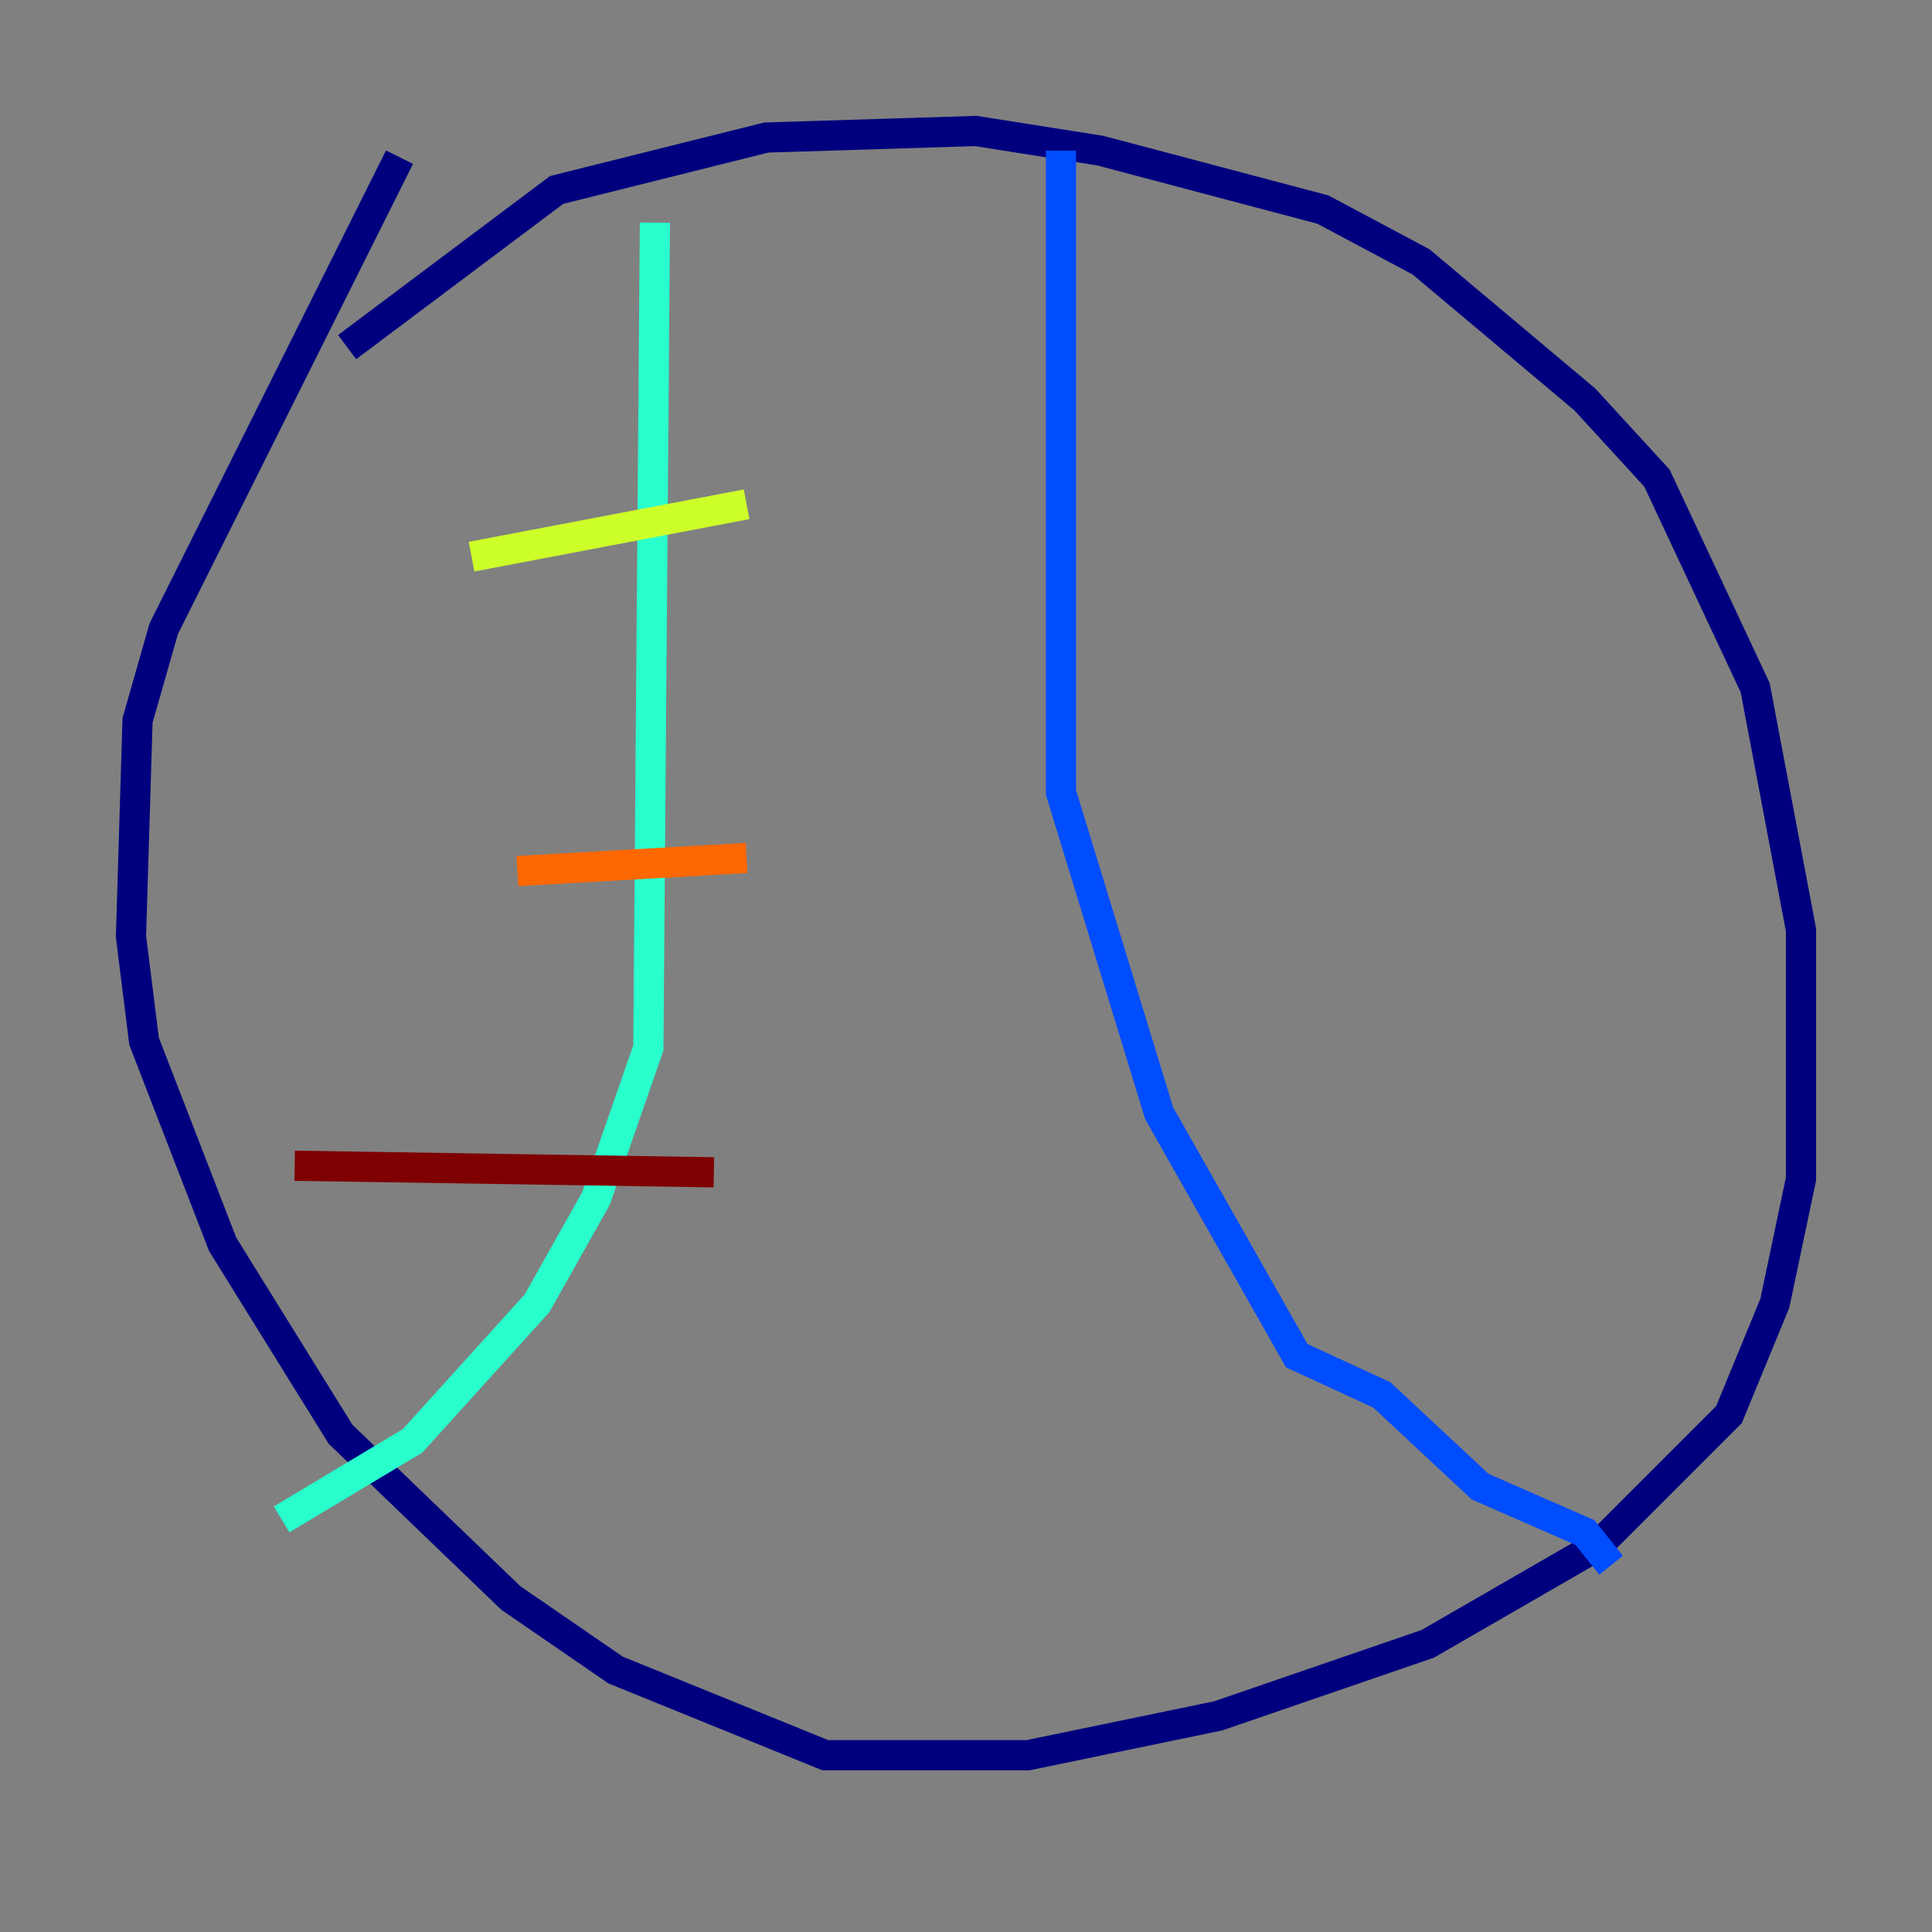 <?xml version="1.0" encoding="utf-8" ?>
<svg baseProfile="tiny" height="128" version="1.2" viewBox="0,0,128,128" width="128" xmlns="http://www.w3.org/2000/svg" xmlns:ev="http://www.w3.org/2001/xml-events" xmlns:xlink="http://www.w3.org/1999/xlink"><rect x="0" y="0" width="128" height="128" fill="#808080" stroke="none"/><defs /><polyline fill="none" points="22.997,22.997 36.881,12.583 50.766,9.112 64.651,8.678 72.895,9.98 87.647,13.885 94.156,17.356 105.003,26.468 109.776,31.675 116.285,45.559 119.322,61.614 119.322,78.102 117.586,86.346 114.549,93.722 105.871,102.4 94.59,108.909 80.705,113.681 68.122,116.285 54.671,116.285 40.786,110.644 33.844,105.871 22.563,95.024 14.752,82.441 9.546,68.99 8.678,62.047 9.112,47.729 10.848,41.654 26.468,10.414" stroke="#00007f" stroke-width="2" /><polyline fill="none" points="70.291,9.98 70.291,52.502 76.8,73.763 85.912,89.817 91.552,92.42 98.061,98.495 105.003,101.532 106.739,103.702" stroke="#004cff" stroke-width="2" /><polyline fill="none" points="43.39,14.752 42.956,69.424 39.485,79.403 35.58,86.346 27.336,95.458 18.658,100.664" stroke="#29ffcd" stroke-width="2" /><polyline fill="none" points="49.464,33.41 31.241,36.881" stroke="#cdff29" stroke-width="2" /><polyline fill="none" points="49.464,56.841 34.278,57.709" stroke="#ff6700" stroke-width="2" /><polyline fill="none" points="47.295,77.668 19.525,77.234" stroke="#7f0000" stroke-width="2" /></svg>